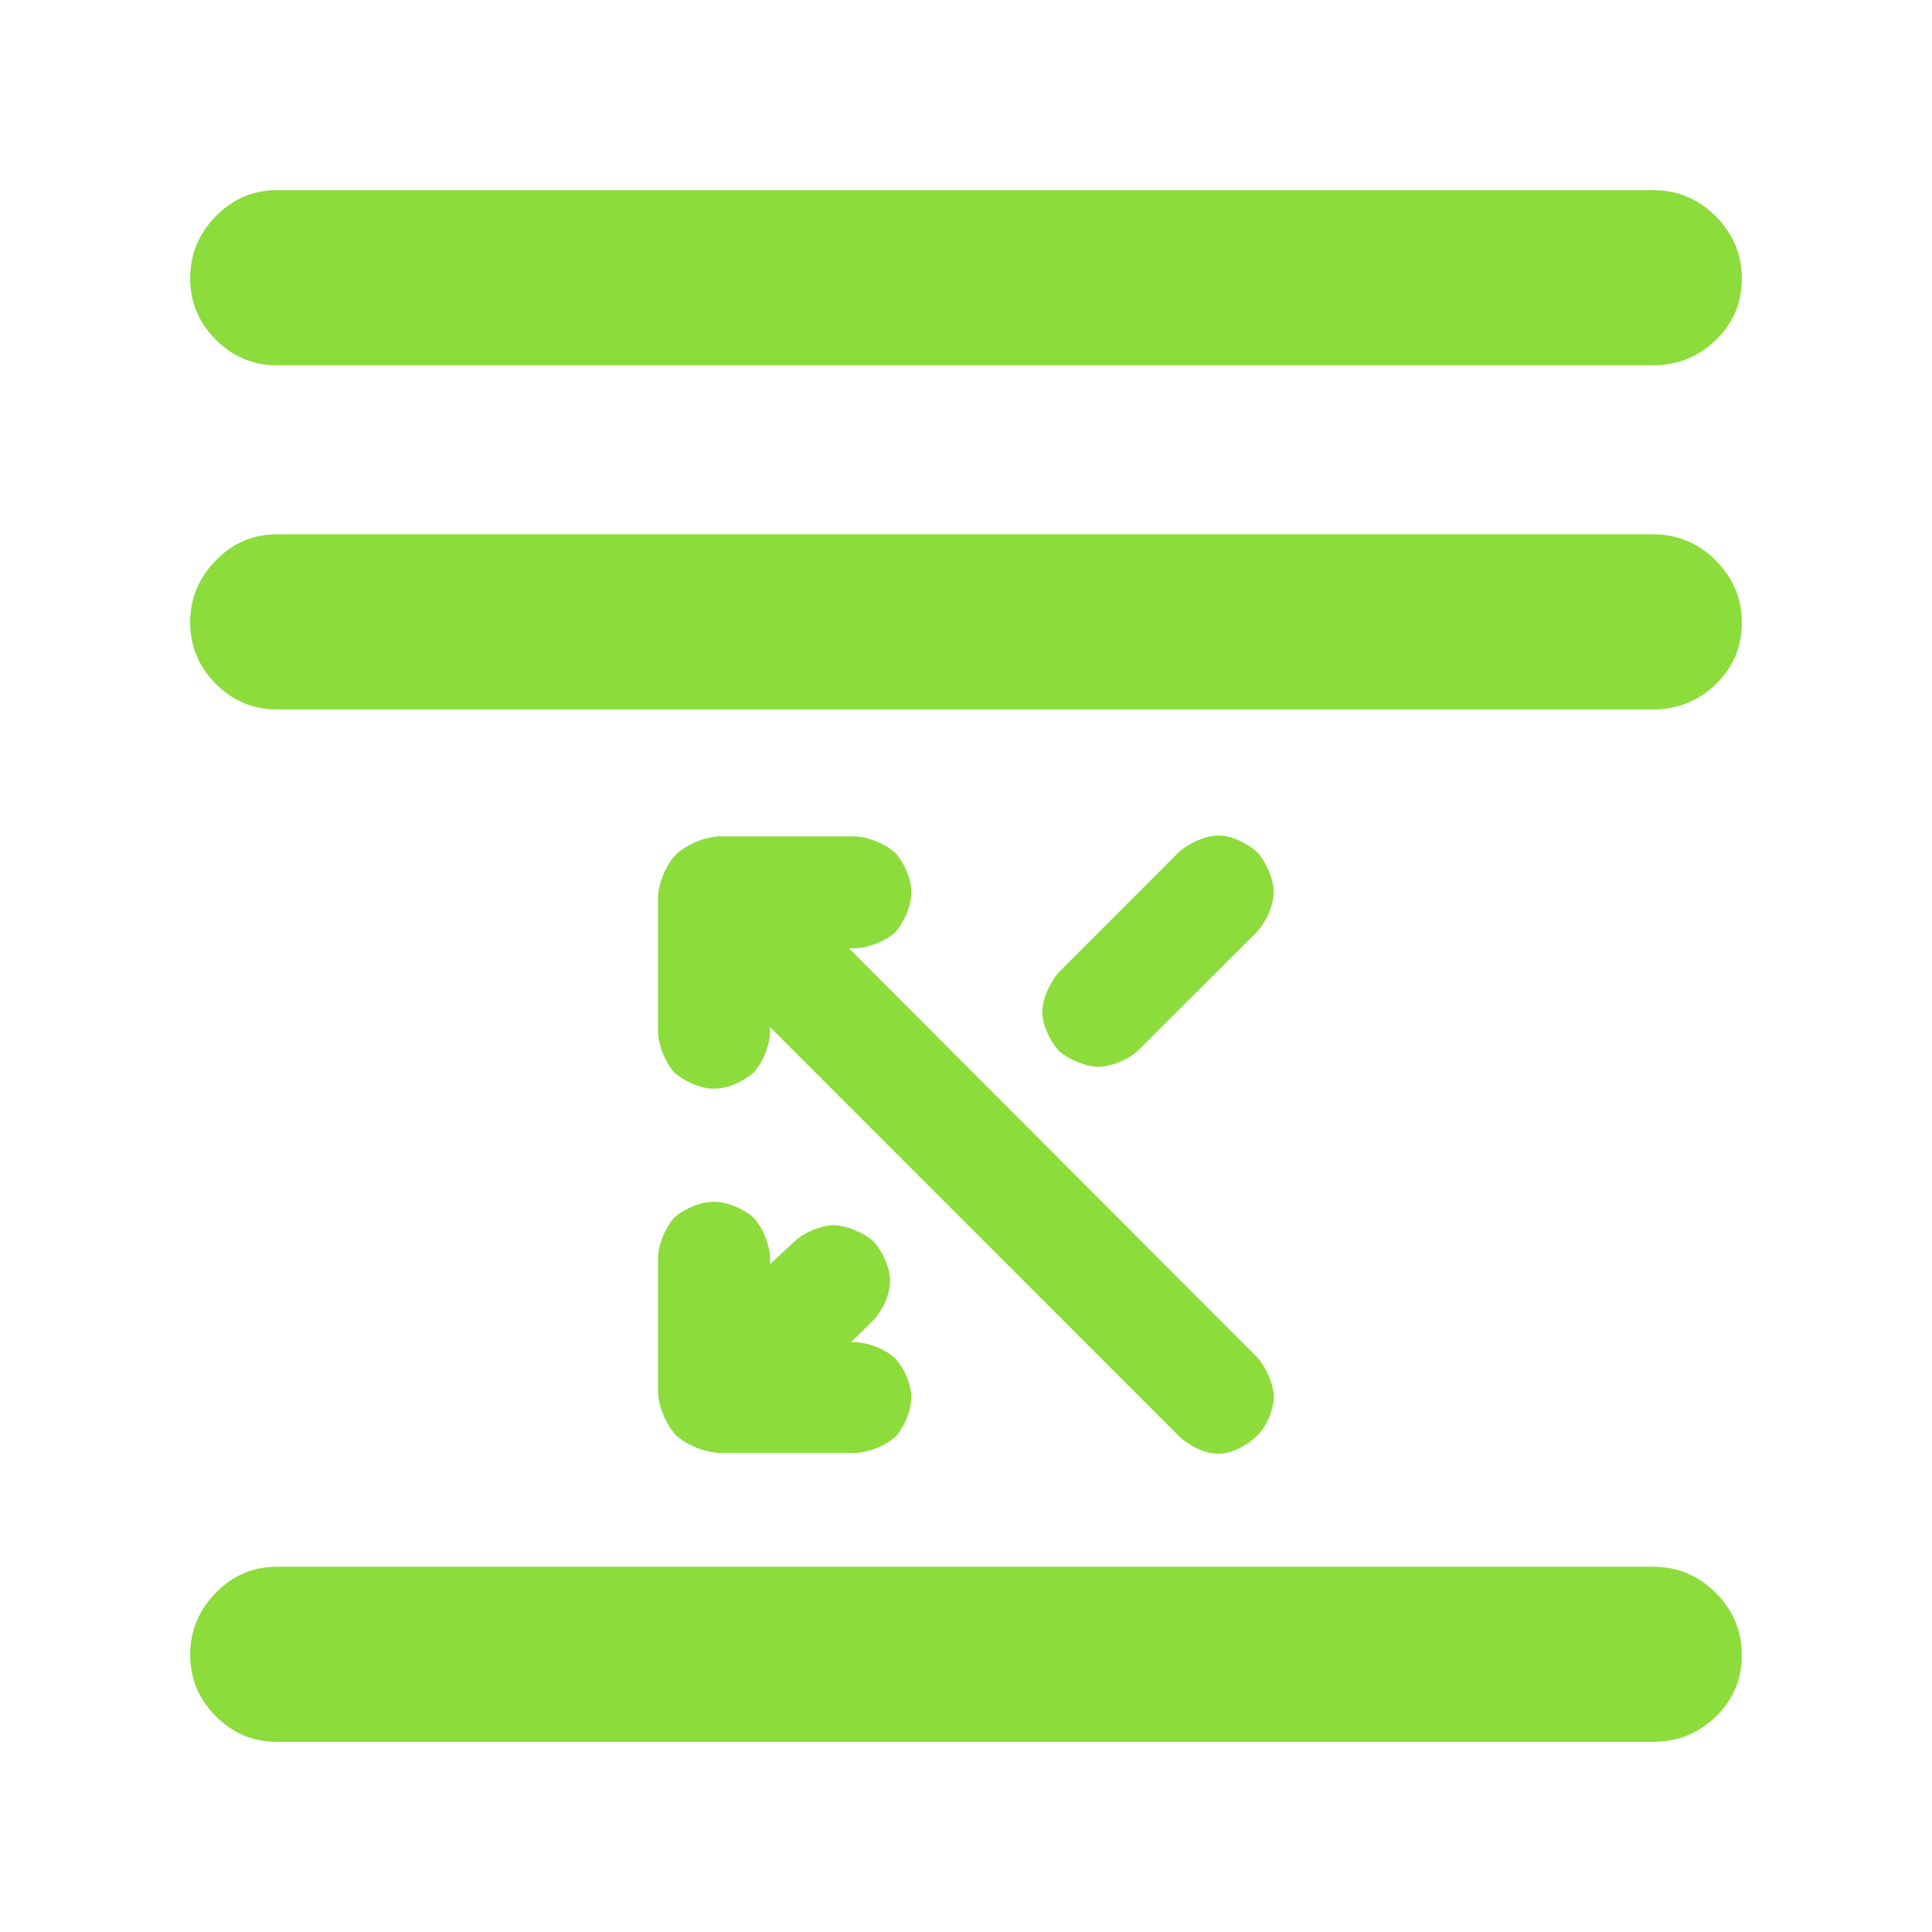 <svg height="48" viewBox="0 -960 960 960" width="48" xmlns="http://www.w3.org/2000/svg"><path fill="rgb(140, 220, 60)" d="m137.5-94.5c-11.747 0-21.85-4.25-30.31-12.76s-12.69-18.68-12.69-30.5c0-11.83 4.23-22.07 12.69-30.74s18.563-13 30.31-13h684c12.033 0 22.377 4.32 31.03 12.96 8.647 8.65 12.97 18.98 12.97 31 0 12.03-4.323 22.21-12.97 30.54-8.653 8.33-18.997 12.5-31.03 12.5zm0-684c-11.747 0-21.85-4.25-30.31-12.76s-12.69-18.68-12.69-30.5c0-11.83 4.23-22.07 12.69-30.74s18.563-13 30.31-13h684c12.033 0 22.377 4.32 31.03 12.96 8.647 8.65 12.97 18.98 12.97 31 0 12.03-4.323 22.21-12.97 30.54-8.653 8.33-18.997 12.5-31.03 12.5zm0 171c-11.747 0-21.85-4.25-30.31-12.76s-12.69-18.68-12.69-30.5c0-11.83 4.23-22.07 12.69-30.74s18.563-13 30.31-13h684c12.033 0 22.377 4.32 31.03 12.96 8.647 8.65 12.97 18.98 12.97 31 0 12.03-4.323 22.21-12.97 30.54-8.653 8.33-18.997 12.5-31.03 12.5zm428.067 169.44c-5.24 4.79-13.218 8-20.098 8.19-6.599-.4-14.118-3.59-19.217-7.8-4.48-5-8.339-13-8.339-19.39 0-6.6 3.619-14.41 8.159-19.8l59.935-59.96c5.14-4.4 13.018-8 19.558-8 6.779 0 14.558 4 19.497 8.6 4.34 5.2 7.779 13 7.779 19.6 0 6.8-3.599 14.39-8.038 19.39zm-208.292 200c-7.419-.4-15.718-3.79-21.257-8.6-5.04-5.6-8.639-13.79-9.059-21.39v-67.39c.38-6.8 3.62-14.6 8.119-19.6 5.099-4.4 12.858-7.8 19.638-7.8 6.779 0 14.538 3.4 19.658 7.8 4.558 5 7.858 12.8 8.258 19.6v3.59l12.509-11.6c5.099-4.6 12.818-7.6 19.597-7.8 6.599.6 14.118 3.6 19.238 8 4.439 5 8.319 13 8.319 19.6 0 6.8-3.6 14.39-8.039 19.39l-11.449 11.21h2.58c6.879.4 14.678 3.6 19.657 8.2 4.32 5 7.78 12.6 7.78 19.19 0 6.8-3.5 14.6-7.859 19.6-5.02 4.4-12.779 7.6-19.578 8zm248.13.4c-6.859 0-14.679-4-19.658-8.8l-203.115-203.17v2.8c-.38 6.8-3.519 14.59-7.999 19.59-5.079 4.6-12.898 8.21-19.777 8.21-6.859 0-14.659-3.61-19.778-8-4.519-5.21-7.739-13-8.119-19.8v-67.4c.4-7.39 3.88-15.79 8.899-21.19 5.54-5 13.918-8.6 21.417-9h67.712c6.859.4 14.638 3.6 19.698 8 4.519 5 8.139 12.8 8.139 19.8 0 6.8-3.42 14.39-7.72 19.6-5.019 4.6-12.818 7.79-19.717 8.19h-3.579l202.995 203.38c4.419 5 7.658 12.6 8.238 19.19-.3 6.8-3.299 14.41-8.139 19.41-5.059 5-12.558 9.19-19.497 9.19z"/></svg>